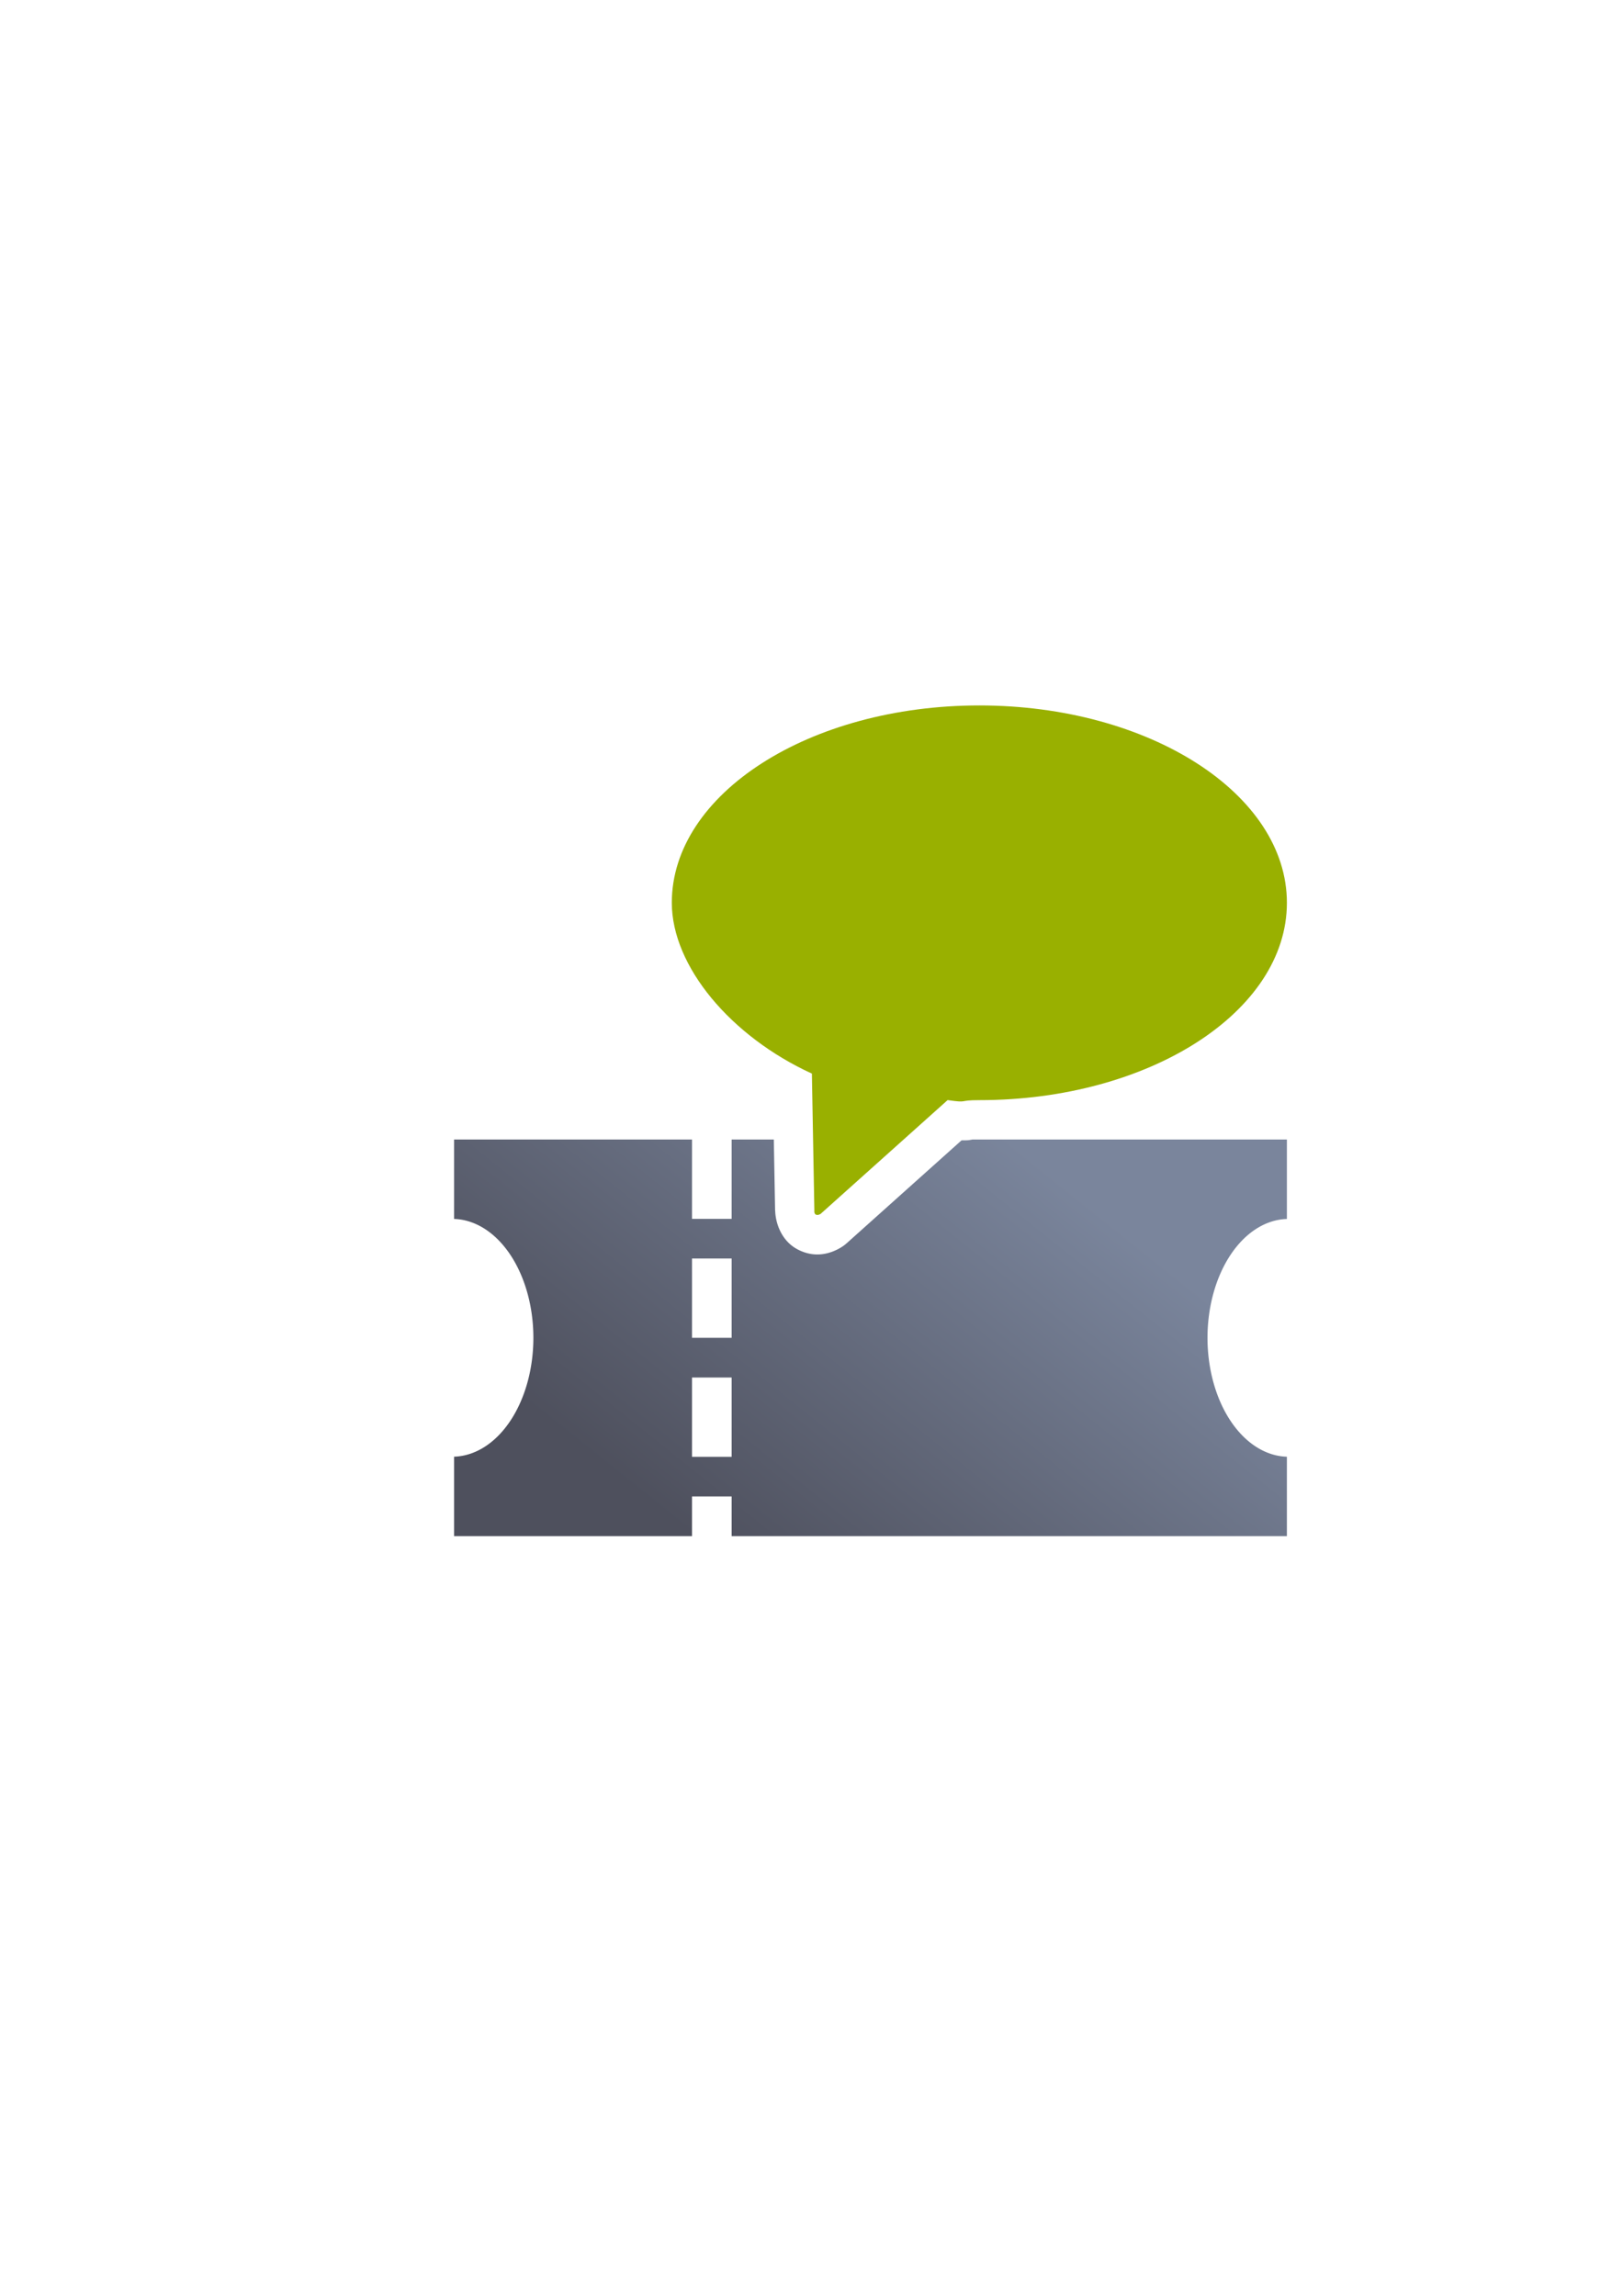 <?xml version="1.0" encoding="UTF-8" standalone="no"?>
<!-- Created with Inkscape (http://www.inkscape.org/) -->

<svg
   xmlns:dc="http://purl.org/dc/elements/1.1/"
   xmlns:cc="http://creativecommons.org/ns#"
   xmlns:rdf="http://www.w3.org/1999/02/22-rdf-syntax-ns#"
   xmlns:svg="http://www.w3.org/2000/svg"
   xmlns="http://www.w3.org/2000/svg"
   xmlns:xlink="http://www.w3.org/1999/xlink"
   xmlns:sodipodi="http://sodipodi.sourceforge.net/DTD/sodipodi-0.dtd"
   xmlns:inkscape="http://www.inkscape.org/namespaces/inkscape"
   width="210mm"
   height="297mm"
   viewBox="0 0 744.094 1052.362"
   id="svg2"
   version="1.1"
   inkscape:version="0.91 r13725"
   inkscape:export-xdpi="4.9500003"
   inkscape:export-ydpi="4.9500003"
   sodipodi:docname="ticket-note.svg"
   inkscape:export-filename="D:\Dokumente\Arbeit\RRZE\github\bicons\22x22\emblems\ticket-note.png">
  <title
     id="title4152">ticket note</title>
  <defs
     id="defs4">
    <linearGradient
       id="linearGradient2224">
      <stop
         id="stop2226"
         offset="0"
         style="stop-color:#7c7c7c;stop-opacity:1;" />
      <stop
         id="stop2228"
         offset="1"
         style="stop-color:#b8b8b8;stop-opacity:1;" />
    </linearGradient>
    <linearGradient
       id="linearGradient15218">
      <stop
         id="stop15220"
         offset="0"
         style="stop-color:#eeeeef;stop-opacity:1;" />
      <stop
         id="stop2736"
         offset="0.599"
         style="stop-color:#d3d7cf;stop-opacity:1;" />
      <stop
         id="stop2738"
         offset="0.828"
         style="stop-color:#ffffff;stop-opacity:1;" />
      <stop
         id="stop15222"
         offset="1"
         style="stop-color:#d3d7cf;stop-opacity:1;" />
    </linearGradient>
    <pattern
       y="0"
       x="0"
       height="6"
       width="6"
       patternUnits="userSpaceOnUse"
       id="EMFhbasepattern" />
    <pattern
       y="0"
       x="0"
       height="6"
       width="6"
       patternUnits="userSpaceOnUse"
       id="EMFhbasepattern-5" />
    <linearGradient
       inkscape:collect="always"
       xlink:href="#linearGradient4258"
       id="linearGradient4264"
       x1="127.26"
       y1="290.88"
       x2="272.7"
       y2="109.08"
       gradientUnits="userSpaceOnUse"
       gradientTransform="translate(190.001,413.263)" />
    <linearGradient
       inkscape:collect="always"
       id="linearGradient4258">
      <stop
         style="stop-color:#4e505d;stop-opacity:1;"
         offset="0"
         id="stop4260" />
      <stop
         style="stop-color:#7a859c;stop-opacity:1"
         offset="1"
         id="stop4262" />
    </linearGradient>
  </defs>
  <sodipodi:namedview
     id="base"
     pagecolor="#ffffff"
     bordercolor="#666666"
     borderopacity="1.0"
     inkscape:pageopacity="0.0"
     inkscape:pageshadow="2"
     inkscape:zoom="1.4142136"
     inkscape:cx="229.99939"
     inkscape:cy="485.31464"
     inkscape:document-units="px"
     inkscape:current-layer="layer1"
     showgrid="false"
     showguides="true"
     inkscape:guide-bbox="true"
     inkscape:window-width="1600"
     inkscape:window-height="837"
     inkscape:window-x="-4"
     inkscape:window-y="-4"
     inkscape:window-maximized="1"
     inkscape:snap-bbox="true"
     inkscape:bbox-paths="true"
     inkscape:snap-bbox-edge-midpoints="false"
     inkscape:bbox-nodes="true">
    <sodipodi:guide
       position="560,730"
       orientation="0,1"
       id="guide3338" />
    <sodipodi:guide
       position="560,330"
       orientation="0,1"
       id="guide3340" />
    <sodipodi:guide
       position="190,475"
       orientation="1,0"
       id="guide3344" />
    <sodipodi:guide
       position="590,451"
       orientation="1,0"
       id="guide3346" />
    <inkscape:grid
       type="xygrid"
       id="grid3440" />
  </sodipodi:namedview>
  <g
     inkscape:label="Ebene 1"
     inkscape:groupmode="layer"
     id="layer1">
    <g
       id="g4166">
      <path
         id="rect4242"
         d="M 208.18 522.342 L 208.18 558.744 A 37.169 54.54 0 0 1 244.539 613.242 A 37.169 54.54 0 0 1 208.18 667.721 L 208.18 704.141 L 317.26 704.141 L 317.26 685.961 L 335.439 685.961 L 335.439 704.141 L 590.002 704.141 L 590.002 667.742 A 37.169 54.54 0 0 1 553.6 613.242 A 37.169 54.54 0 0 1 590.002 558.758 L 590.002 522.342 L 445.785 522.342 C 445.565 522.389 445.229 522.458 444.334 522.594 C 443.386 522.737 442.069 522.714 440.828 522.723 L 388.236 569.83 A 18.002 18.002 0 0 1 385.48 571.861 C 381.416 574.298 374.01 577.176 365.529 572.623 C 357.956 568.557 355.407 560.082 355.395 554.57 L 355.363 555.188 L 354.77 522.342 L 335.439 522.342 L 335.439 558.701 L 317.26 558.701 L 317.26 522.342 L 208.18 522.342 z M 317.26 576.881 L 335.439 576.881 L 335.439 613.242 L 317.26 613.242 L 317.26 576.881 z M 317.26 631.422 L 335.439 631.422 L 335.439 667.781 L 317.26 667.781 L 317.26 631.422 z "
         style="opacity:1;fill:url(#linearGradient4264);fill-opacity:1;stroke:none;stroke-width:36;stroke-linejoin:round;stroke-miterlimit:4;stroke-dasharray:none;stroke-dashoffset:10.8;stroke-opacity:1" />
      <path
         inkscape:connector-curvature="0"
         id="rect4276"
         d="m 190,322.362 400.001,0 0,400 -400.001,0 z"
         style="opacity:1;fill:none;fill-opacity:1;stroke:none;stroke-width:36;stroke-linejoin:round;stroke-miterlimit:4;stroke-dasharray:none;stroke-dashoffset:10.8;stroke-opacity:1" />
      <path
         sodipodi:nodetypes="sccccccss"
         inkscape:connector-curvature="0"
         id="path4737"
         d="m 449.001,323.362 c -77.872,2.3e-4 -140.999,40.502 -140.999,90.464 0.045,29.209 27.159,61.334 64.225,78.293 l 1.133,62.743 c -0.231,1.93 1.096,2.621 2.867,1.56 l 58.226,-52.157 c 9.886,1.407 4.422,0.005 14.548,0.025 77.872,2.8e-4 141.001,-40.502 141.001,-90.464 0,-49.962 -63.128,-90.464 -141.001,-90.464 z"
         style="opacity:1;fill:#99b000;fill-opacity:1;fill-rule:nonzero;stroke:none;stroke-width:14;stroke-linecap:round;stroke-linejoin:round;stroke-miterlimit:4;stroke-dasharray:none;stroke-opacity:1" />
    </g>
  </g>
</svg>
